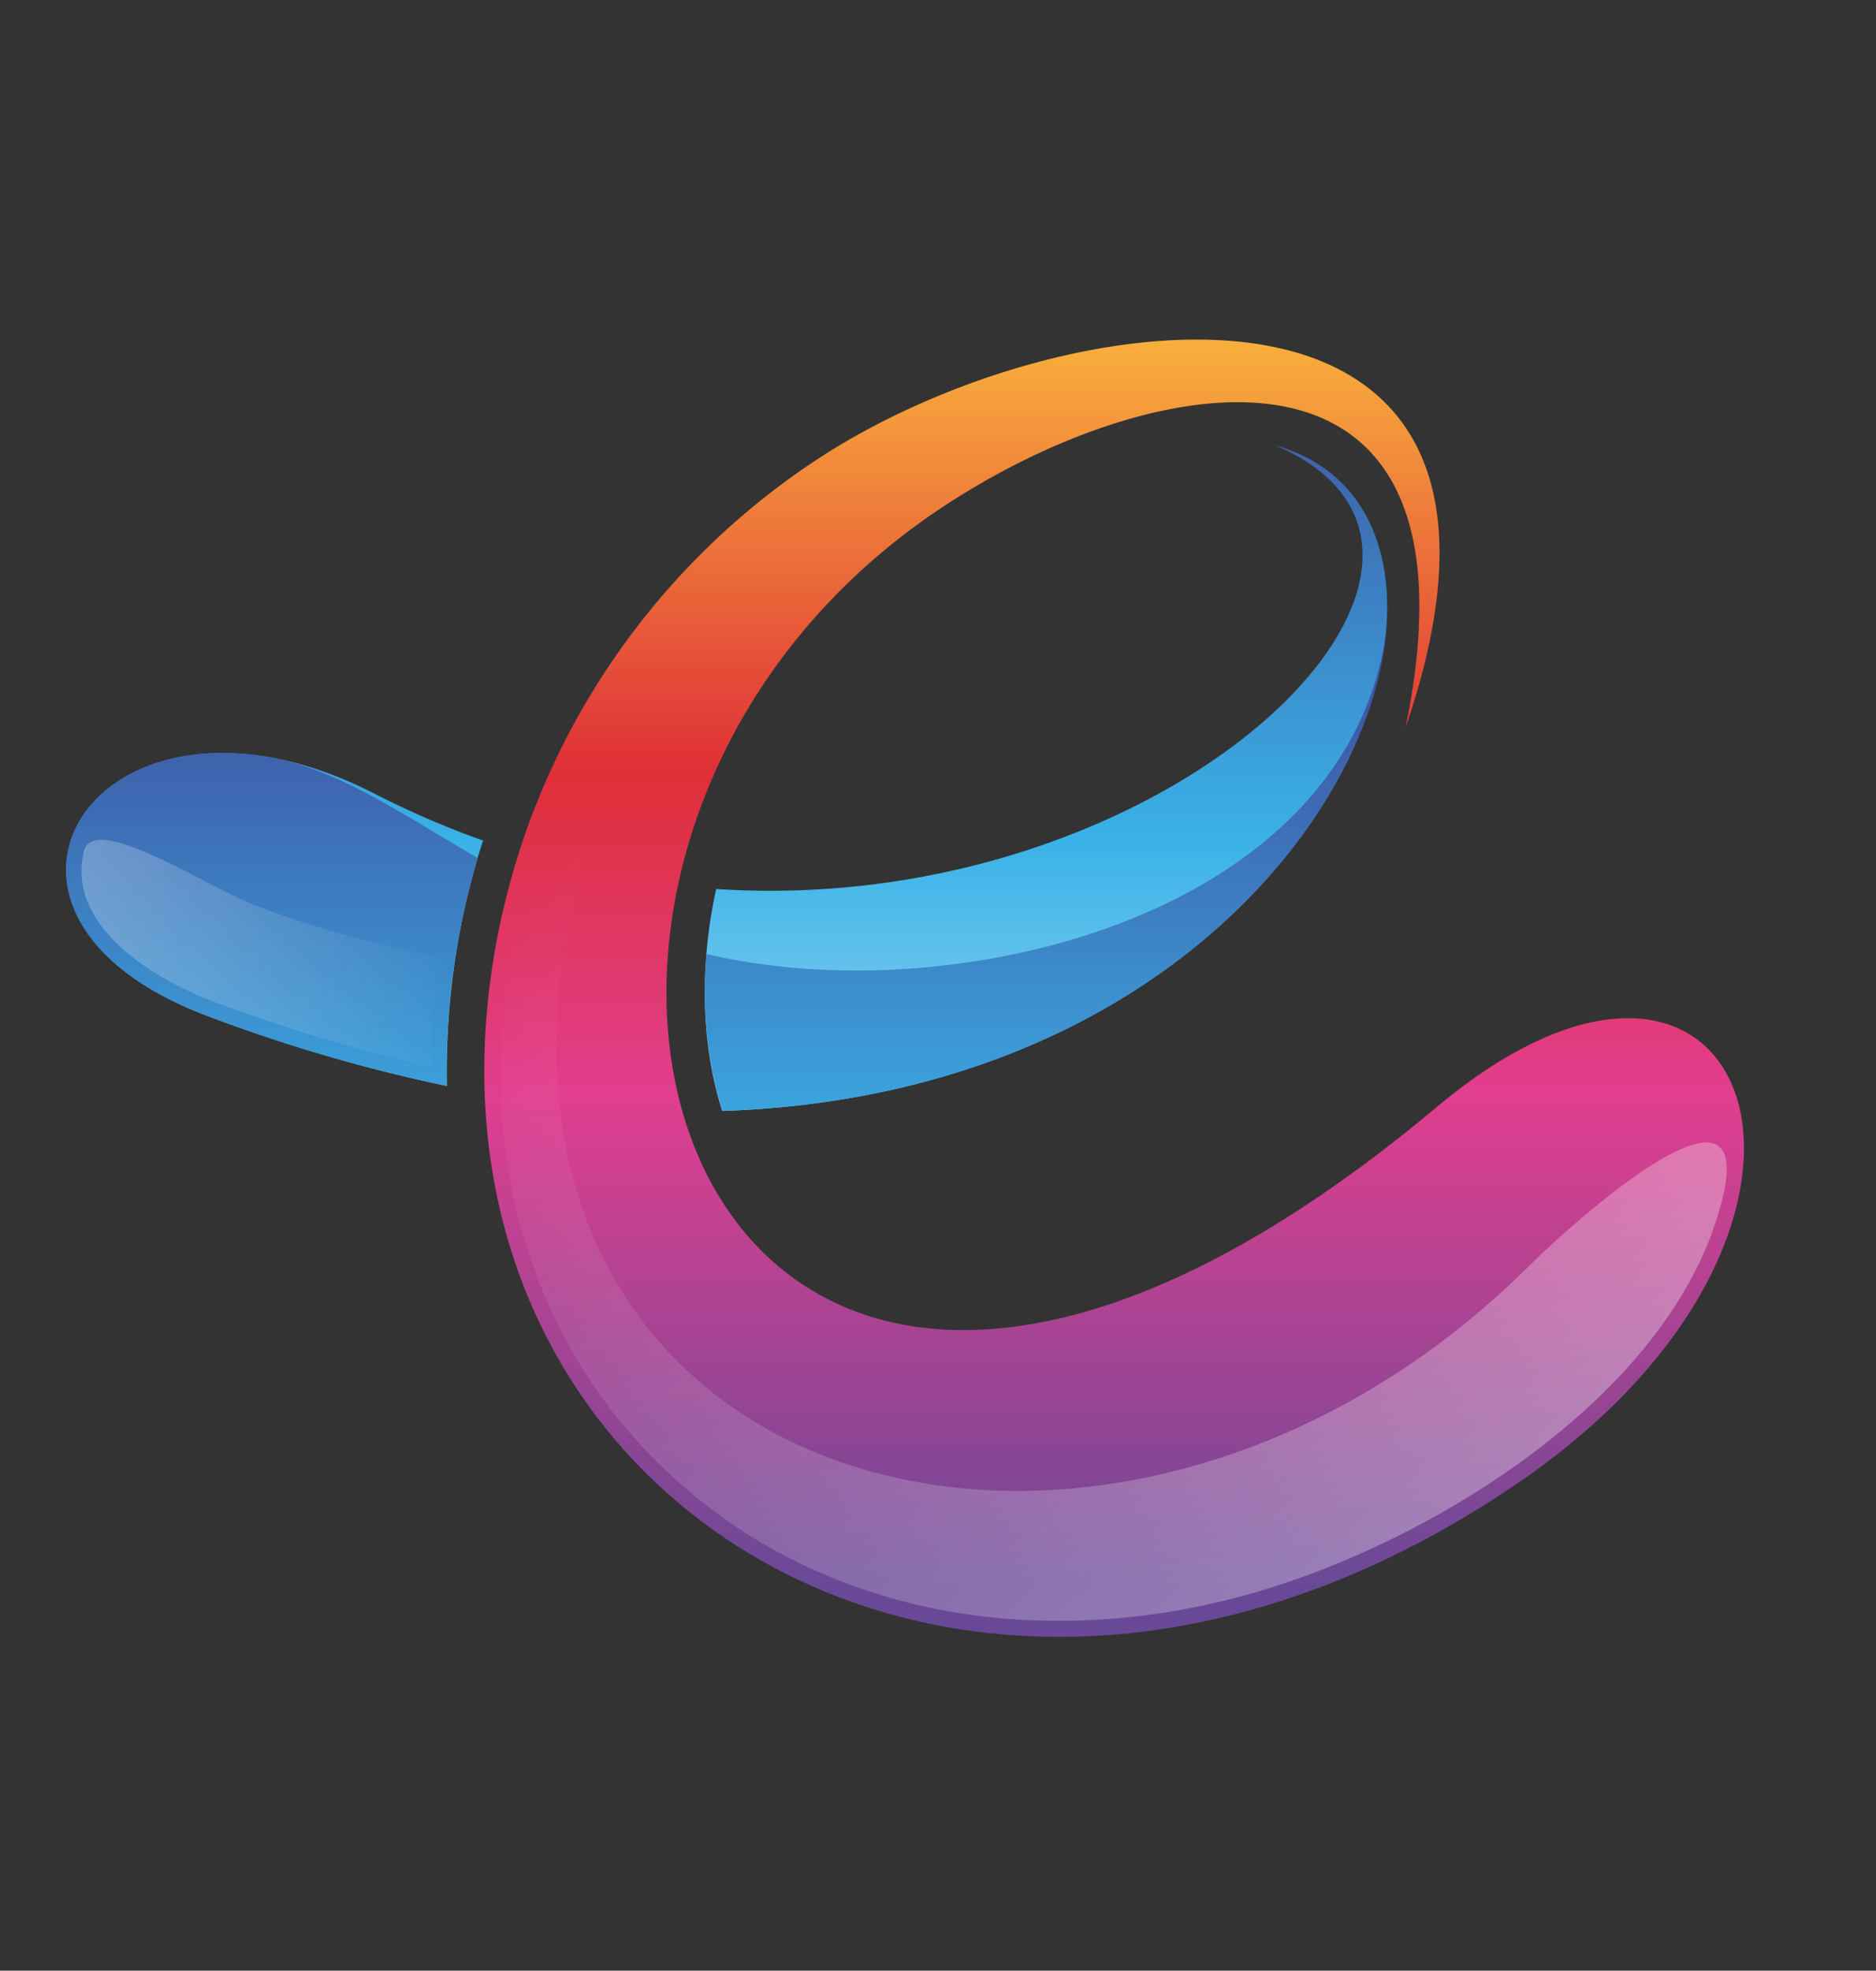 <svg id="Layer_1" data-name="Layer 1" xmlns="http://www.w3.org/2000/svg" xmlns:xlink="http://www.w3.org/1999/xlink" viewBox="0 0 311.48 327.13"><rect x="0" y="0" width="311.48" height="327.13" fill="#333333" stroke="none"/><defs><style>.cls-1,.cls-2,.cls-3,.cls-4,.cls-5{fill-rule:evenodd;}.cls-1{fill:url(#New_Gradient_Swatch_1);}.cls-2{fill:url(#New_Gradient_Swatch_9);}.cls-3{fill:url(#New_Gradient_Swatch_9-2);}.cls-4{fill:url(#New_Gradient_Swatch_3);}.cls-5{fill:url(#New_Gradient_Swatch_3-2);}</style><linearGradient id="New_Gradient_Swatch_1" x1="185" y1="289.79" x2="185" y2="20.22" gradientUnits="userSpaceOnUse"><stop offset="0.1" stop-color="#694997"/><stop offset="0.4" stop-color="#e13e8f"/><stop offset="0.6" stop-color="#df2f37"/><stop offset="0.9" stop-color="#fcc03d"/></linearGradient><linearGradient id="New_Gradient_Swatch_9" x1="120.64" y1="37.63" x2="120.64" y2="242" gradientUnits="userSpaceOnUse"><stop offset="0" stop-color="#40368c"/><stop offset="0.5" stop-color="#3ab2e7"/><stop offset="1" stop-color="#fff"/></linearGradient><linearGradient id="New_Gradient_Swatch_9-2" x1="120.53" y1="85.96" x2="120.53" y2="307.53" xlink:href="#New_Gradient_Swatch_9"/><linearGradient id="New_Gradient_Swatch_3" x1="553.58" y1="508.91" x2="104.08" y2="130.38" gradientUnits="userSpaceOnUse"><stop offset="0" stop-color="#fff"/><stop offset="1" stop-color="#fff" stop-opacity="0"/></linearGradient><linearGradient id="New_Gradient_Swatch_3-2" x1="-161.14" y1="159.86" x2="75.39" y2="157.98" xlink:href="#New_Gradient_Swatch_3"/></defs><path class="cls-1" d="M238.49,183.81c-126,105.52-169.95-42.47-81.25-100.12,36.88-24,90.17-30.93,76.12,37.12,27.91-81.21-54.44-72.48-97-45A122.79,122.79,0,0,0,81,166.24c-8.88,86.37,83.18,140,171.08,79.9C314.79,203.3,290.86,140,238.49,183.81Z"/><path class="cls-2" d="M80.2,139.53a125.07,125.07,0,0,0-6,40.73,266.17,266.17,0,0,1-39.57-11.55c-46.42-17.37-17.61-60.13,27.48-37A150.18,150.18,0,0,0,80.2,139.53ZM211.63,73.89c43.33,18.31-16.42,78.7-92.72,73.68-2.63,12-2.73,25.09,1,36.84C222.15,181,255.05,85.79,211.63,73.89Z"/><path class="cls-3" d="M79.31,142.42a125.23,125.23,0,0,0-5.15,37.84,266.17,266.17,0,0,1-39.57-11.55c-40.18-15-24-49.2,10.32-43C56.15,127.76,66.55,135,79.31,142.42Zm38,15.93a69.17,69.17,0,0,0,2.61,26.07c69.59-2.33,107.05-47.13,110.22-79.29C223.25,152.32,158.14,168.09,117.27,158.35Z"/><path class="cls-4" d="M253.58,210.43c-65.51,64.79-168.5,41.6-160.8-46.06,3.91-44.49,33.54-79.61,65.44-96.85a119.45,119.45,0,0,0-74.6,99c-2.91,28.36,5.2,56.18,25.75,76.43C136.24,269.4,175.05,274.5,210,263.86c28.43-8.66,64.77-31.14,74.67-60.46C295,173,262.92,201.19,253.58,210.43Z"/><path class="cls-5" d="M13.92,141.33c-3,12.51,11.84,21.31,21.58,24.94a266,266,0,0,0,36,10.78A123.17,123.17,0,0,1,73,158.85a181.41,181.41,0,0,1-30.16-8.37C34.69,147.44,15.53,134.61,13.92,141.33Z"/></svg>